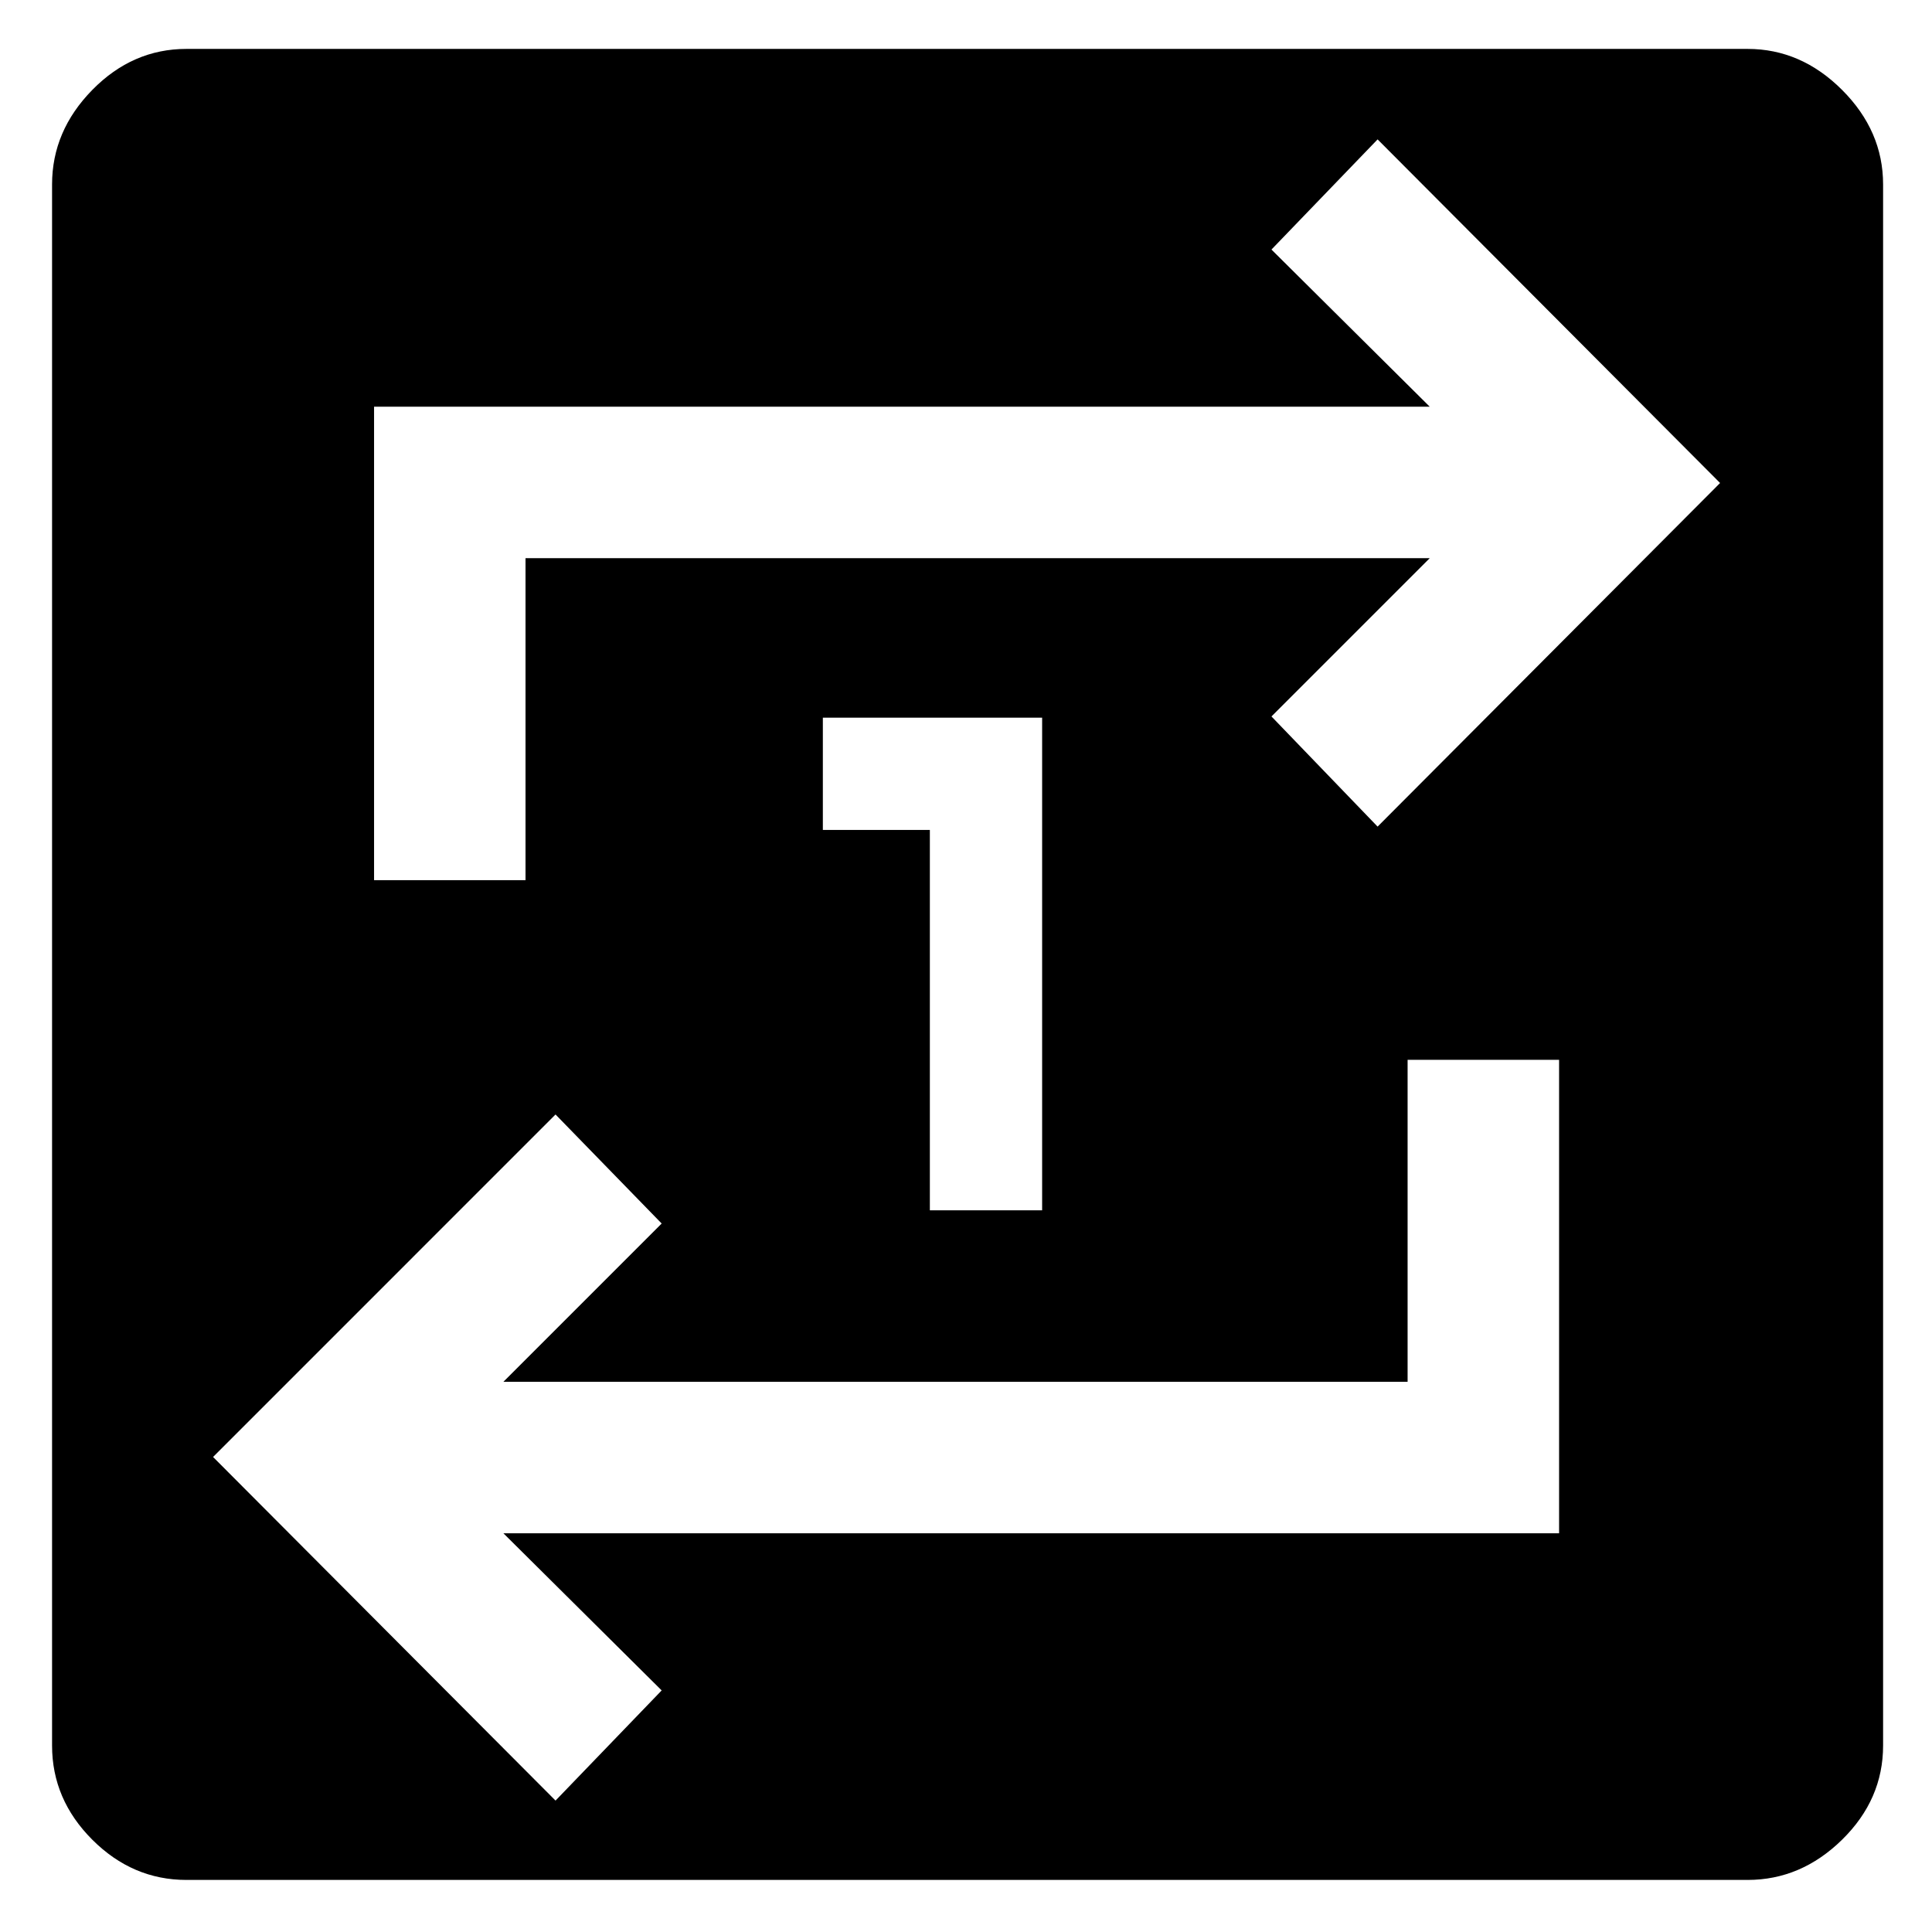 <svg xmlns="http://www.w3.org/2000/svg" height="48" viewBox="0 -960 960 960" width="48"><path d="M92.65-25.87q-26.79 0-46.79-19.99-19.99-20-19.99-46.79v-775.7q0-26.59 19.99-46.97 20-20.38 46.79-20.38h775.7q26.59 0 46.97 20.38t20.38 46.97v775.7q0 26.79-20.38 46.79-20.38 19.99-46.97 19.99H92.65ZM276.04-65.3l52.74-54.74-78.65-78.09H774.7v-235.26h-75.27v160h-449.3l78.65-78.65-52.74-54.18-170.17 170.18L276.04-65.3Zm-90.17-457.35h75.26v-160h449.3L631.78-604l52.74 54.74L854.7-720 684.52-890.74 631.78-836l78.65 78.09H185.87v235.26Zm276.17 164.04h55.79v-244.78H408.87v55.78h53.17v189Z"/></svg>